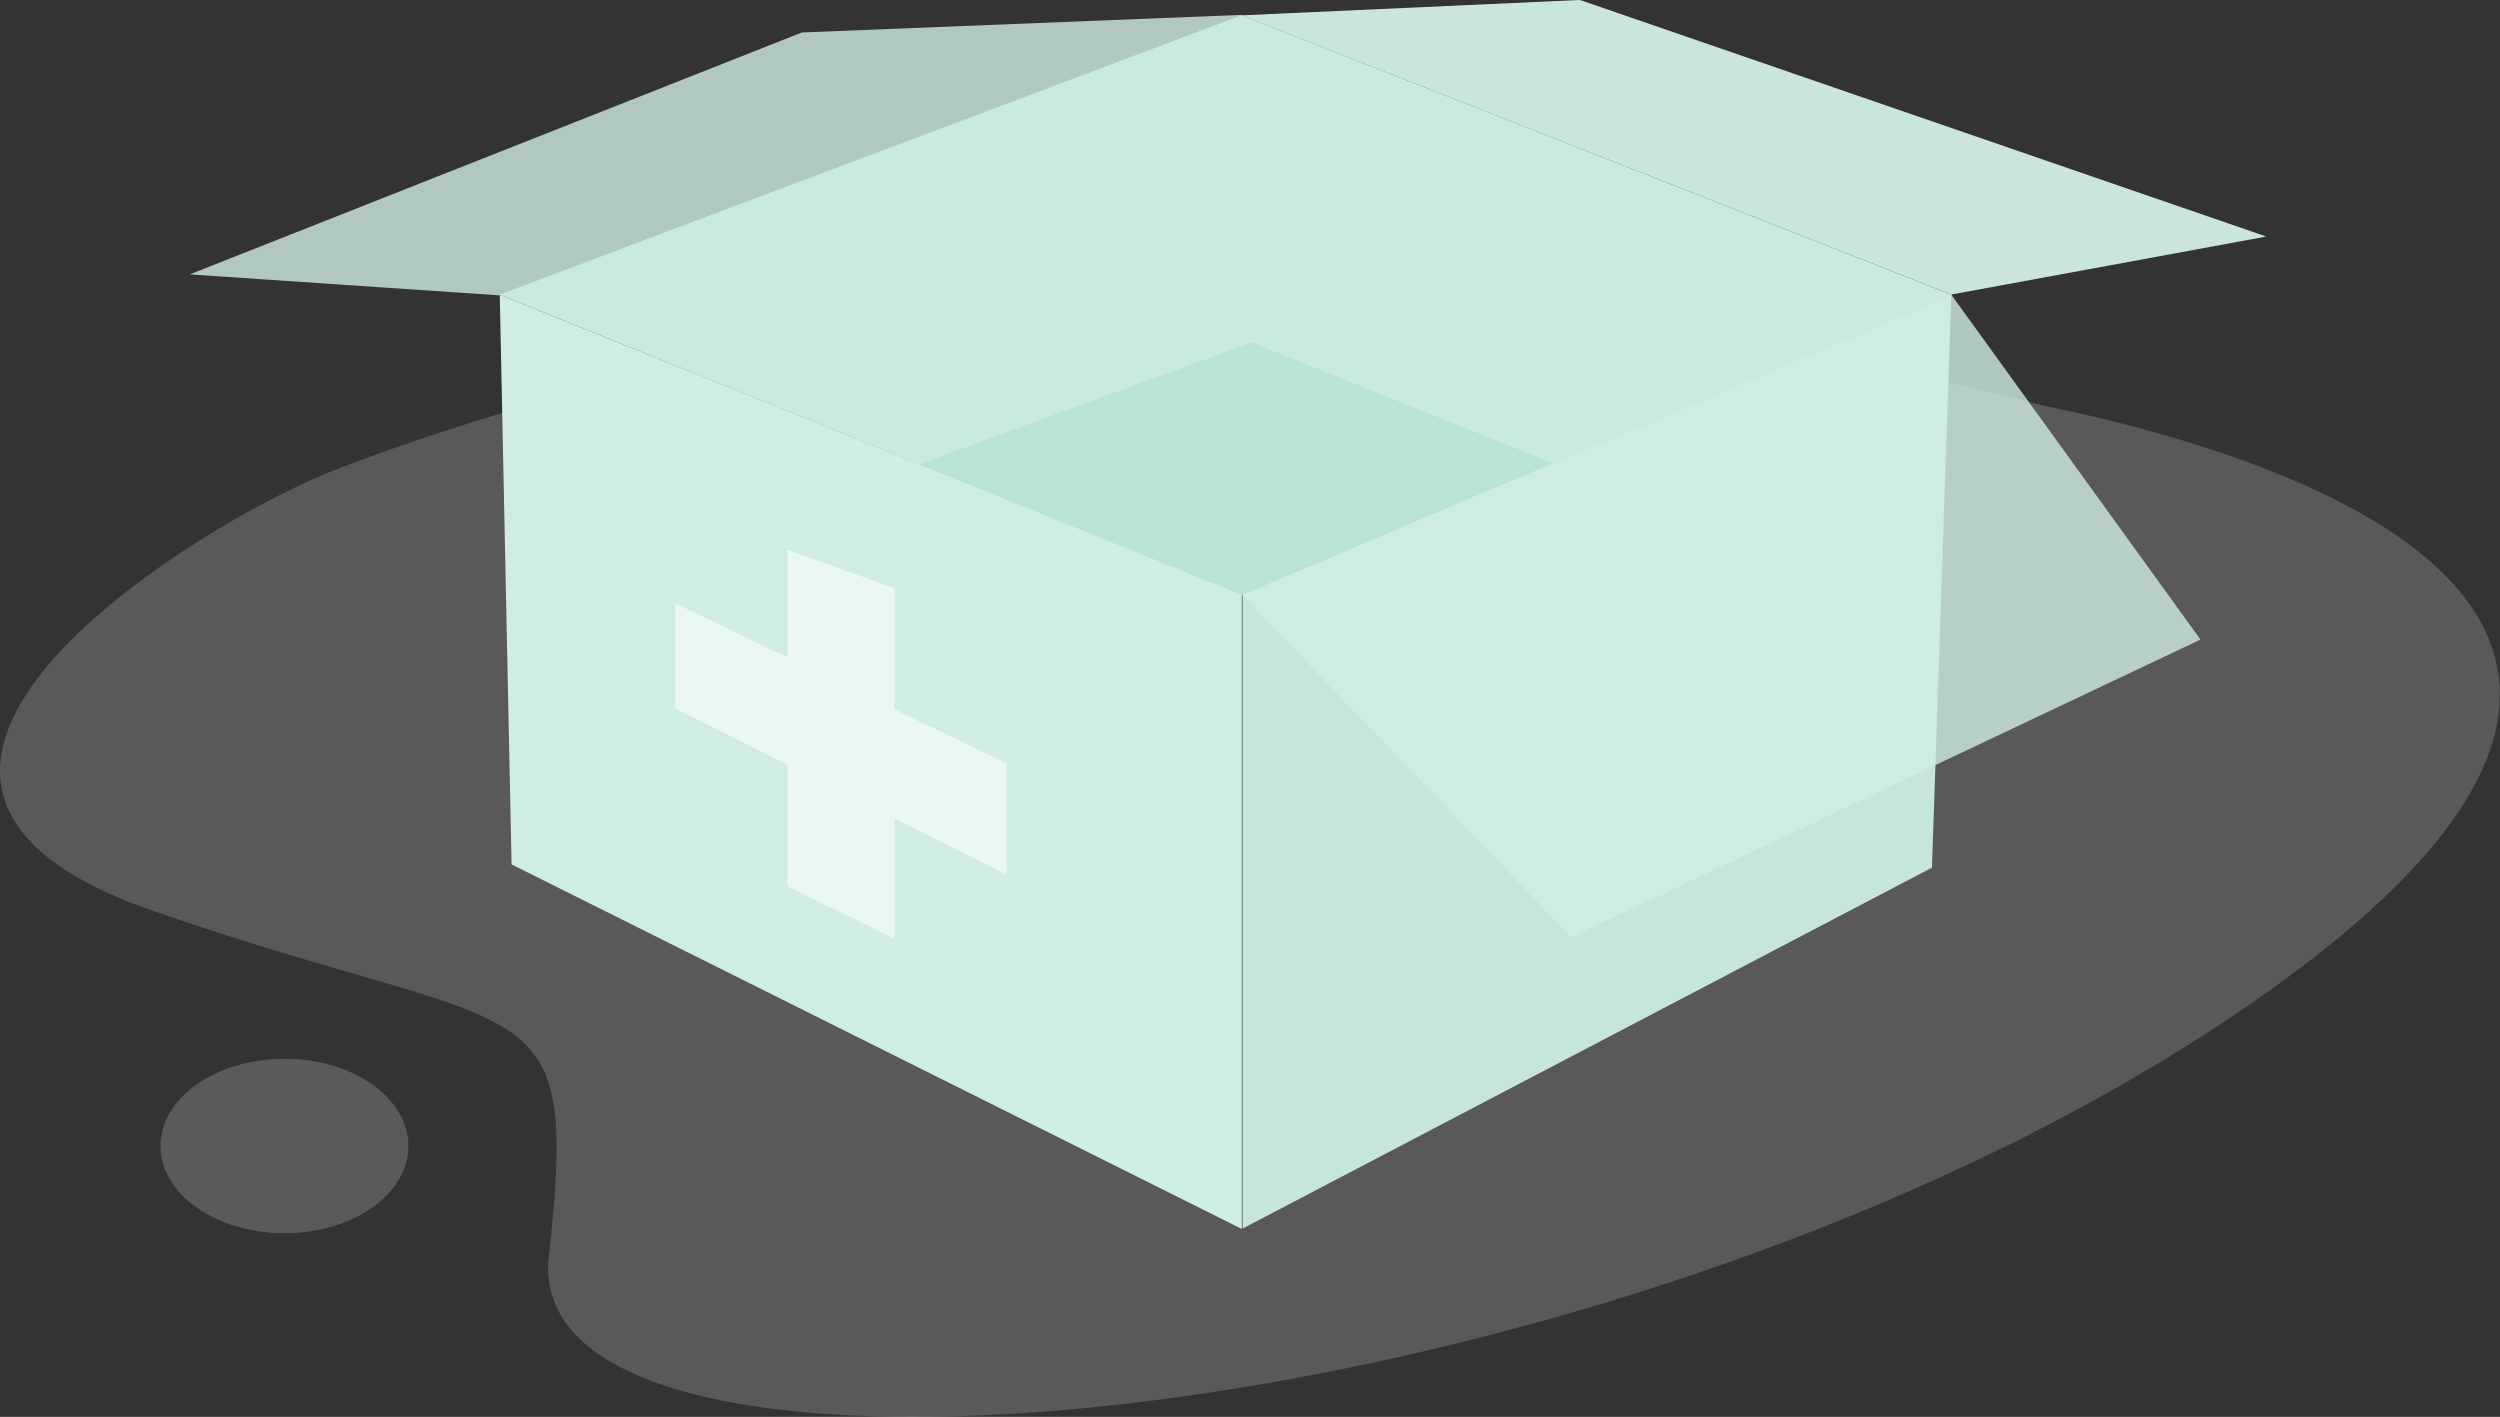 <svg xmlns="http://www.w3.org/2000/svg" width="71.68" height="40.624" viewBox="0 0 71.68 40.624">
  <rect x="0" y="0" width="71.68" height="40.624" fill="#333333" stroke="none"/>
  <defs>
    <style>
      .cls-1, .cls-10 {
        fill: #f7f8f8;
      }

      .cls-1 {
        opacity: 0.194;
      }

      .cls-2 {
        fill: #caeae0;
      }

      .cls-3, .cls-5, .cls-8, .cls-9 {
        fill: #d0ede4;
      }

      .cls-4 {
        fill: #c6e6dc;
      }

      .cls-5 {
        opacity: 0.795;
      }

      .cls-6 {
        fill: #b8e3d6;
      }

      .cls-7 {
        fill: #eaf7f3;
      }

      .cls-8 {
        opacity: 0.958;
      }

      .cls-9 {
        opacity: 0.8;
      }

      .cls-10 {
        opacity: 0.2;
      }
    </style>
  </defs>
  <g id="组_6837" data-name="组 6837" transform="translate(-517.518 -598.381)">
    <path id="路径_3189" data-name="路径 3189" class="cls-1" d="M-20742.285,2733.837c-3.68,1.362-16.326,8.887-5.387,12.687s12.254,1.9,11.375,9.926,29.664,5.359,47.9-6.65.5-16.615-4.986-17.739c-12.086-3.027-13.723-2.607-26.893-2.405A63.591,63.591,0,0,0-20742.285,2733.837Z" transform="translate(21269.551 -2122.037)"/>
    <g id="组_6836" data-name="组 6836" transform="translate(522.958 598.381)">
      <path id="路径_3145" data-name="路径 3145" class="cls-2" d="M-6874.9,7197.106l21.266,8.6,20.358-8.6-20.358-8.012Z" transform="translate(6883.781 -7188.66)"/>
      <path id="路径_3146" data-name="路径 3146" class="cls-3" d="M-6853.6,7221.258v18.194L-6874.537,7229l-.339-16.335" transform="translate(6883.765 -7204.216)"/>
      <path id="路径_3150" data-name="路径 3150" class="cls-4" d="M-6851.929,7212.616l-.556,16.442-19.765,10.348,0-18.182" transform="translate(6902.438 -7204.181)"/>
      <path id="路径_3151" data-name="路径 3151" class="cls-5" d="M-6802.9,7231.055l18.036-8.538-7.152-9.9-20.354,8.59Z" transform="translate(6842.516 -7204.179)"/>
      <path id="路径_3152" data-name="路径 3152" class="cls-6" d="M-6839.48,7220.166l9.521-3.49,8.633,3.457-8.909,3.779Z" transform="translate(6860.407 -7206.86)"/>
      <path id="路径_3185" data-name="路径 3185" class="cls-7" d="M-20683.727,2763.673v3.01l9.5,4.762v-3.181Z" transform="translate(20697.645 -2746.375)"/>
      <path id="路径_3186" data-name="路径 3186" class="cls-7" d="M-20674.273,2759.155l3.078,1.108v10.049l-3.078-1.509Z" transform="translate(20691.406 -2743.394)"/>
      <path id="路径_3187" data-name="路径 3187" class="cls-8" d="M-20497.994,2659.257l9.705-.441,19.68,6.783-9.033,1.663Z" transform="translate(20528.148 -2658.817)"/>
      <path id="路径_3188" data-name="路径 3188" class="cls-9" d="M-20557.609,2660.065l-12.641.506-17.551,6.936,8.857.6Z" transform="translate(20587.801 -2659.64)"/>
    </g>
    <ellipse id="椭圆_408" data-name="椭圆 408" class="cls-10" cx="3.554" cy="2.501" rx="3.554" ry="2.501" transform="translate(522.12 628.738)"/>
  </g>
</svg>
